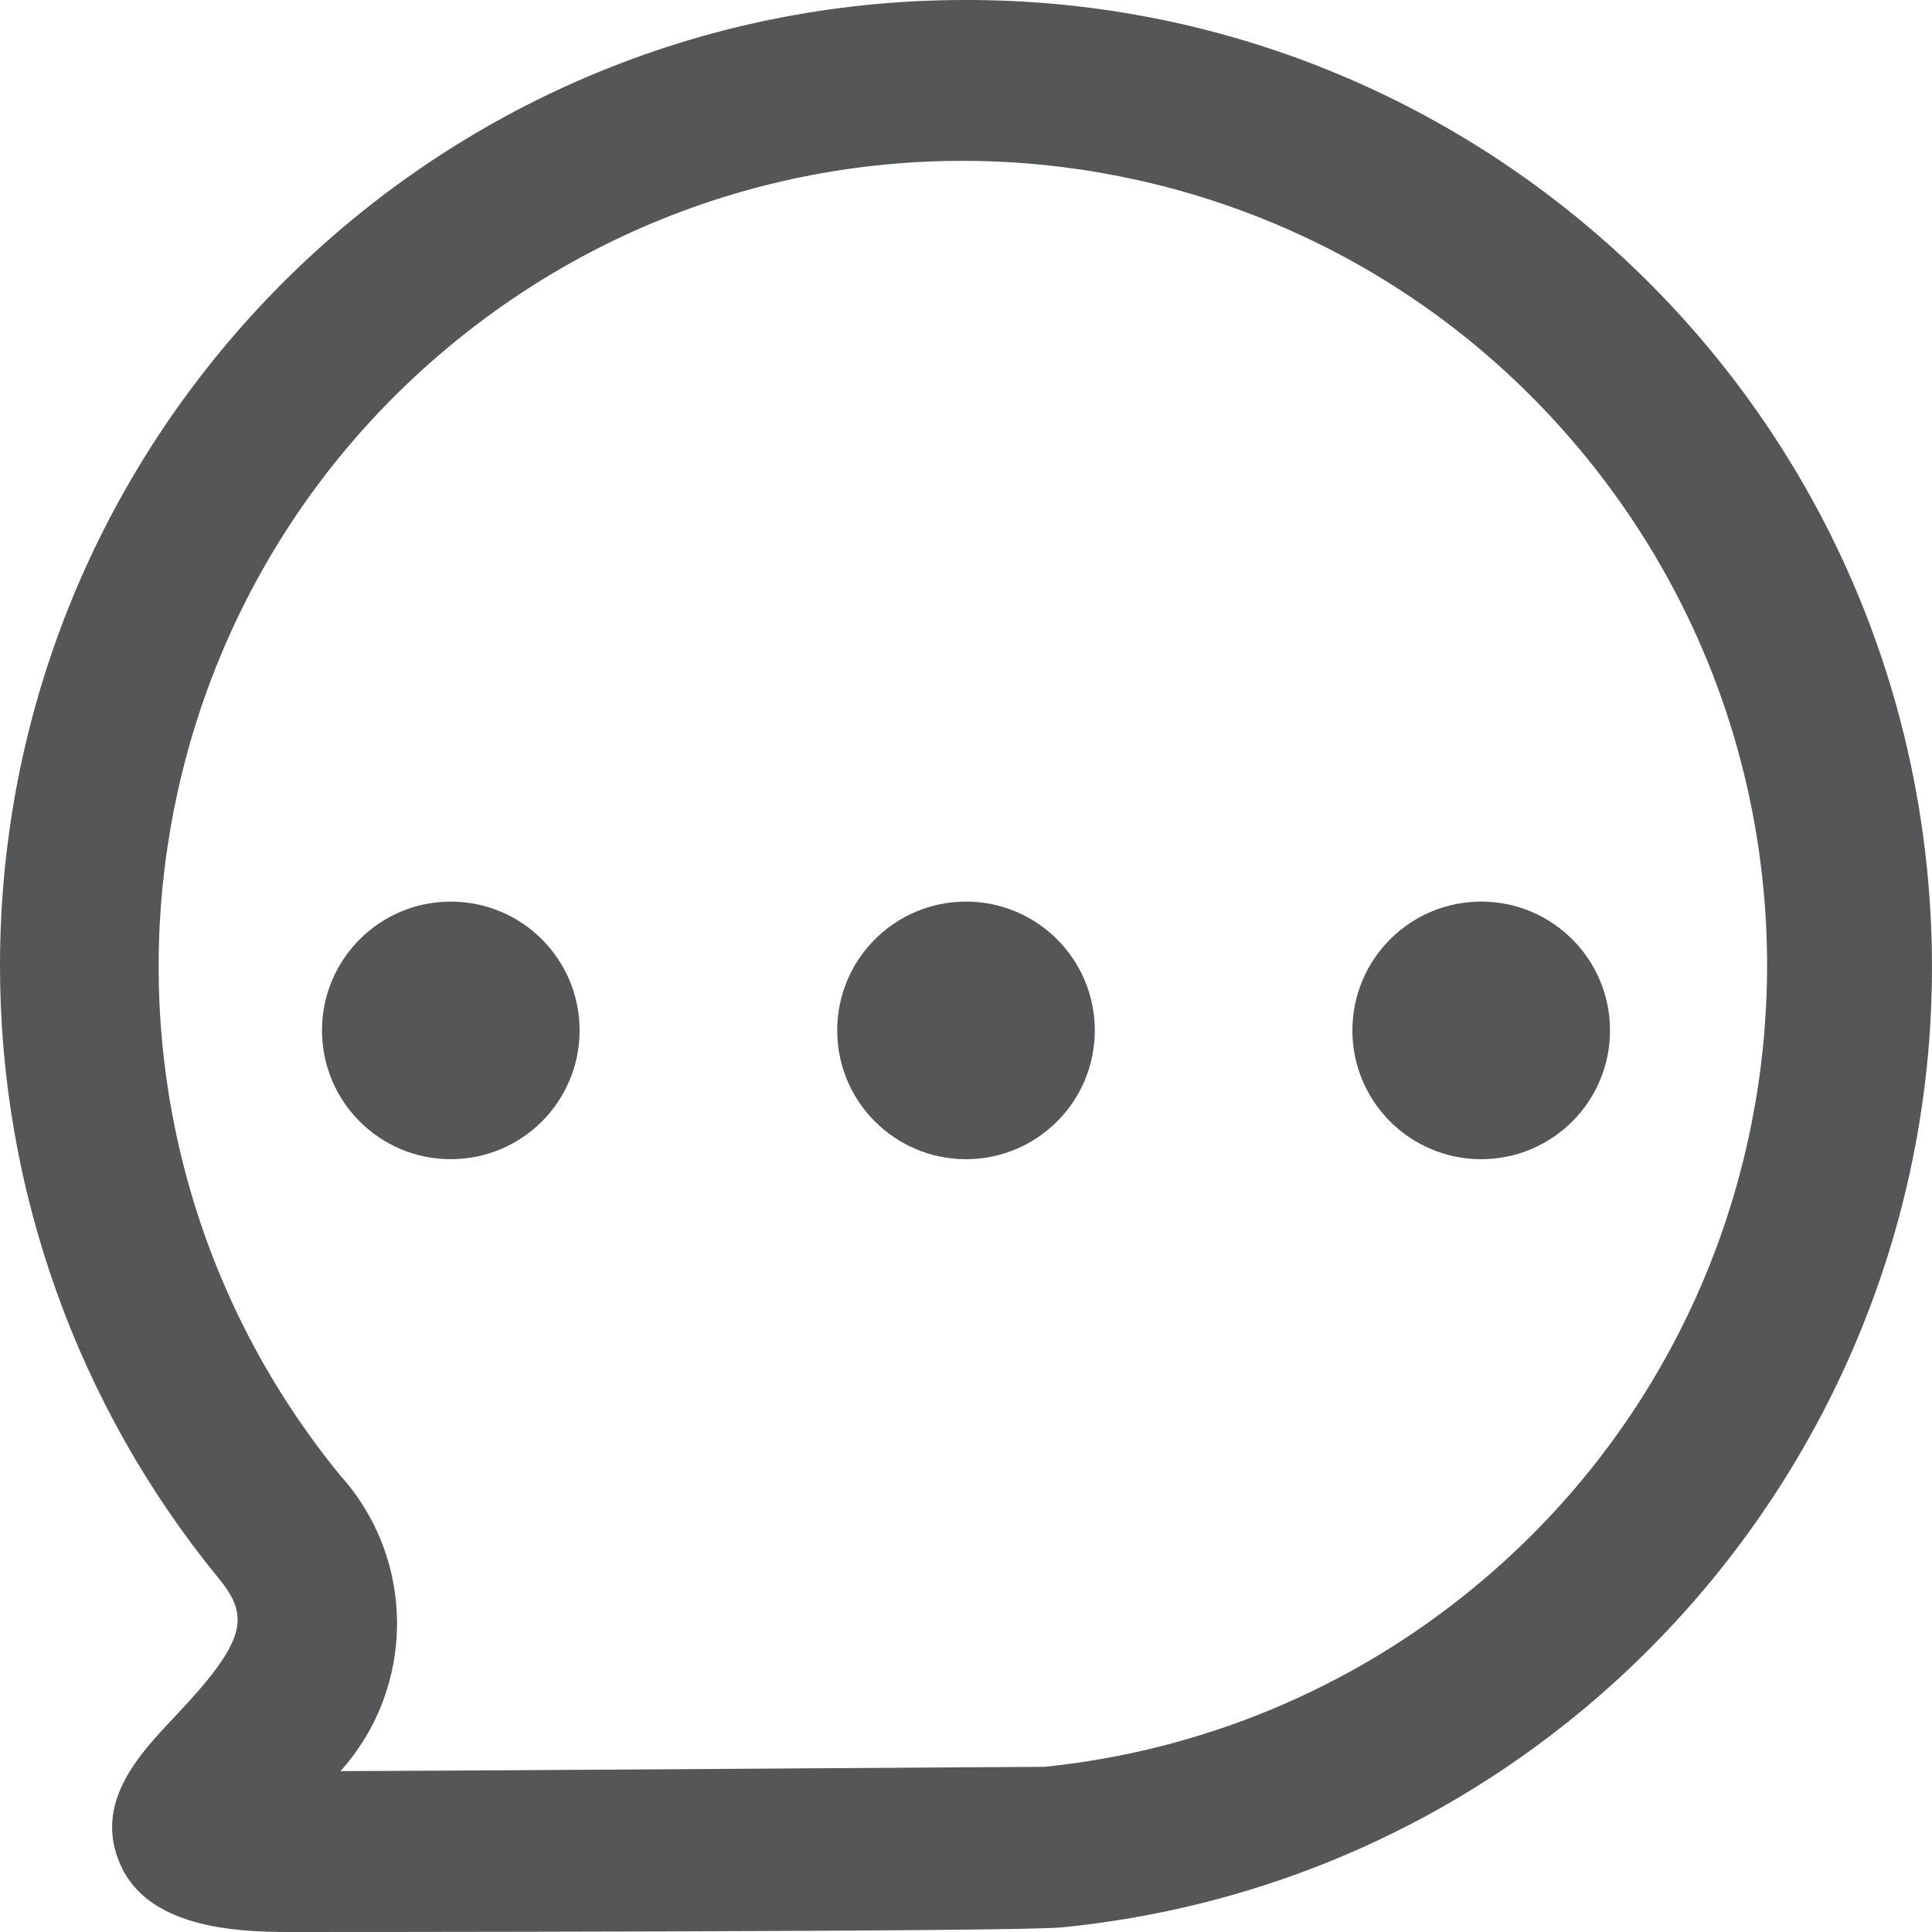 <?xml version="1.0" encoding="UTF-8"?>
<svg width="18px" height="18px" viewBox="0 0 18 18" version="1.1" xmlns="http://www.w3.org/2000/svg" xmlns:xlink="http://www.w3.org/1999/xlink">
    <title>切片</title>
    <g id="页面-1" stroke="none" stroke-width="1" fill="none" fill-rule="evenodd">
        <g id="详情" transform="translate(-47, -732)" fill="#545658" fill-rule="nonzero">
            <g id="编组-8" transform="translate(0, 722)">
                <g id="编组-6" transform="translate(36, 10)">
                    <g id="xiaoxi" transform="translate(11, 0)">
                        <path d="M7.8,9.6 L7.8,9.6 C7.8,10.263 8.337,10.8 9,10.8 C9.663,10.8 10.2,10.263 10.2,9.6 L10.2,9.6 C10.2,8.937 9.663,8.4 9,8.4 C8.337,8.4 7.8,8.937 7.8,9.6 L7.8,9.6 Z" id="路径"></path>
                        <path d="M12.6,9.6 L12.6,9.6 C12.6,10.263 13.137,10.8 13.8,10.8 C14.463,10.8 15,10.263 15,9.6 L15,9.6 C15,8.937 14.463,8.4 13.8,8.4 C13.137,8.4 12.6,8.937 12.6,9.6 L12.6,9.6 Z" id="路径"></path>
                        <path d="M3,9.6 L3,9.6 C3,10.263 3.537,10.8 4.2,10.8 C4.863,10.8 5.4,10.263 5.4,9.6 L5.4,9.6 C5.4,8.937 4.863,8.4 4.2,8.4 C3.537,8.4 3,8.937 3,9.6 L3,9.6 Z" id="路径"></path>
                        <path d="M8.994,1.23812949e-05 L8.994,1.23812949e-05 C4.029,-0.002 0.002,4.025 8.78608853e-07,8.996 C-0.001,11.076 0.718,13.092 2.034,14.701 C2.329,15.061 2.309,15.278 1.615,16.008 C1.3,16.343 0.866,16.797 1.122,17.374 C1.378,17.951 2.167,18 2.684,18 C2.753,18 9.58,18 9.901,17.956 L9.901,17.956 C14.841,17.463 18.447,13.053 17.955,8.107 C17.496,3.5 13.62,-0.008 8.994,1.23812949e-05 L8.994,1.23812949e-05 Z M9.758,16.461 C9.423,16.461 4.773,16.496 3.172,16.501 L3.172,16.501 C3.875,15.719 3.875,14.531 3.172,13.749 L3.172,13.749 C0.551,10.543 1.024,5.817 4.226,3.194 C7.429,0.571 12.15,1.044 14.77,4.25 C17.39,7.456 16.918,12.182 13.715,14.805 C12.579,15.736 11.194,16.312 9.733,16.461 L9.758,16.461 Z" id="形状"></path>
                    </g>
                </g>
            </g>
        </g>
    </g>
</svg>